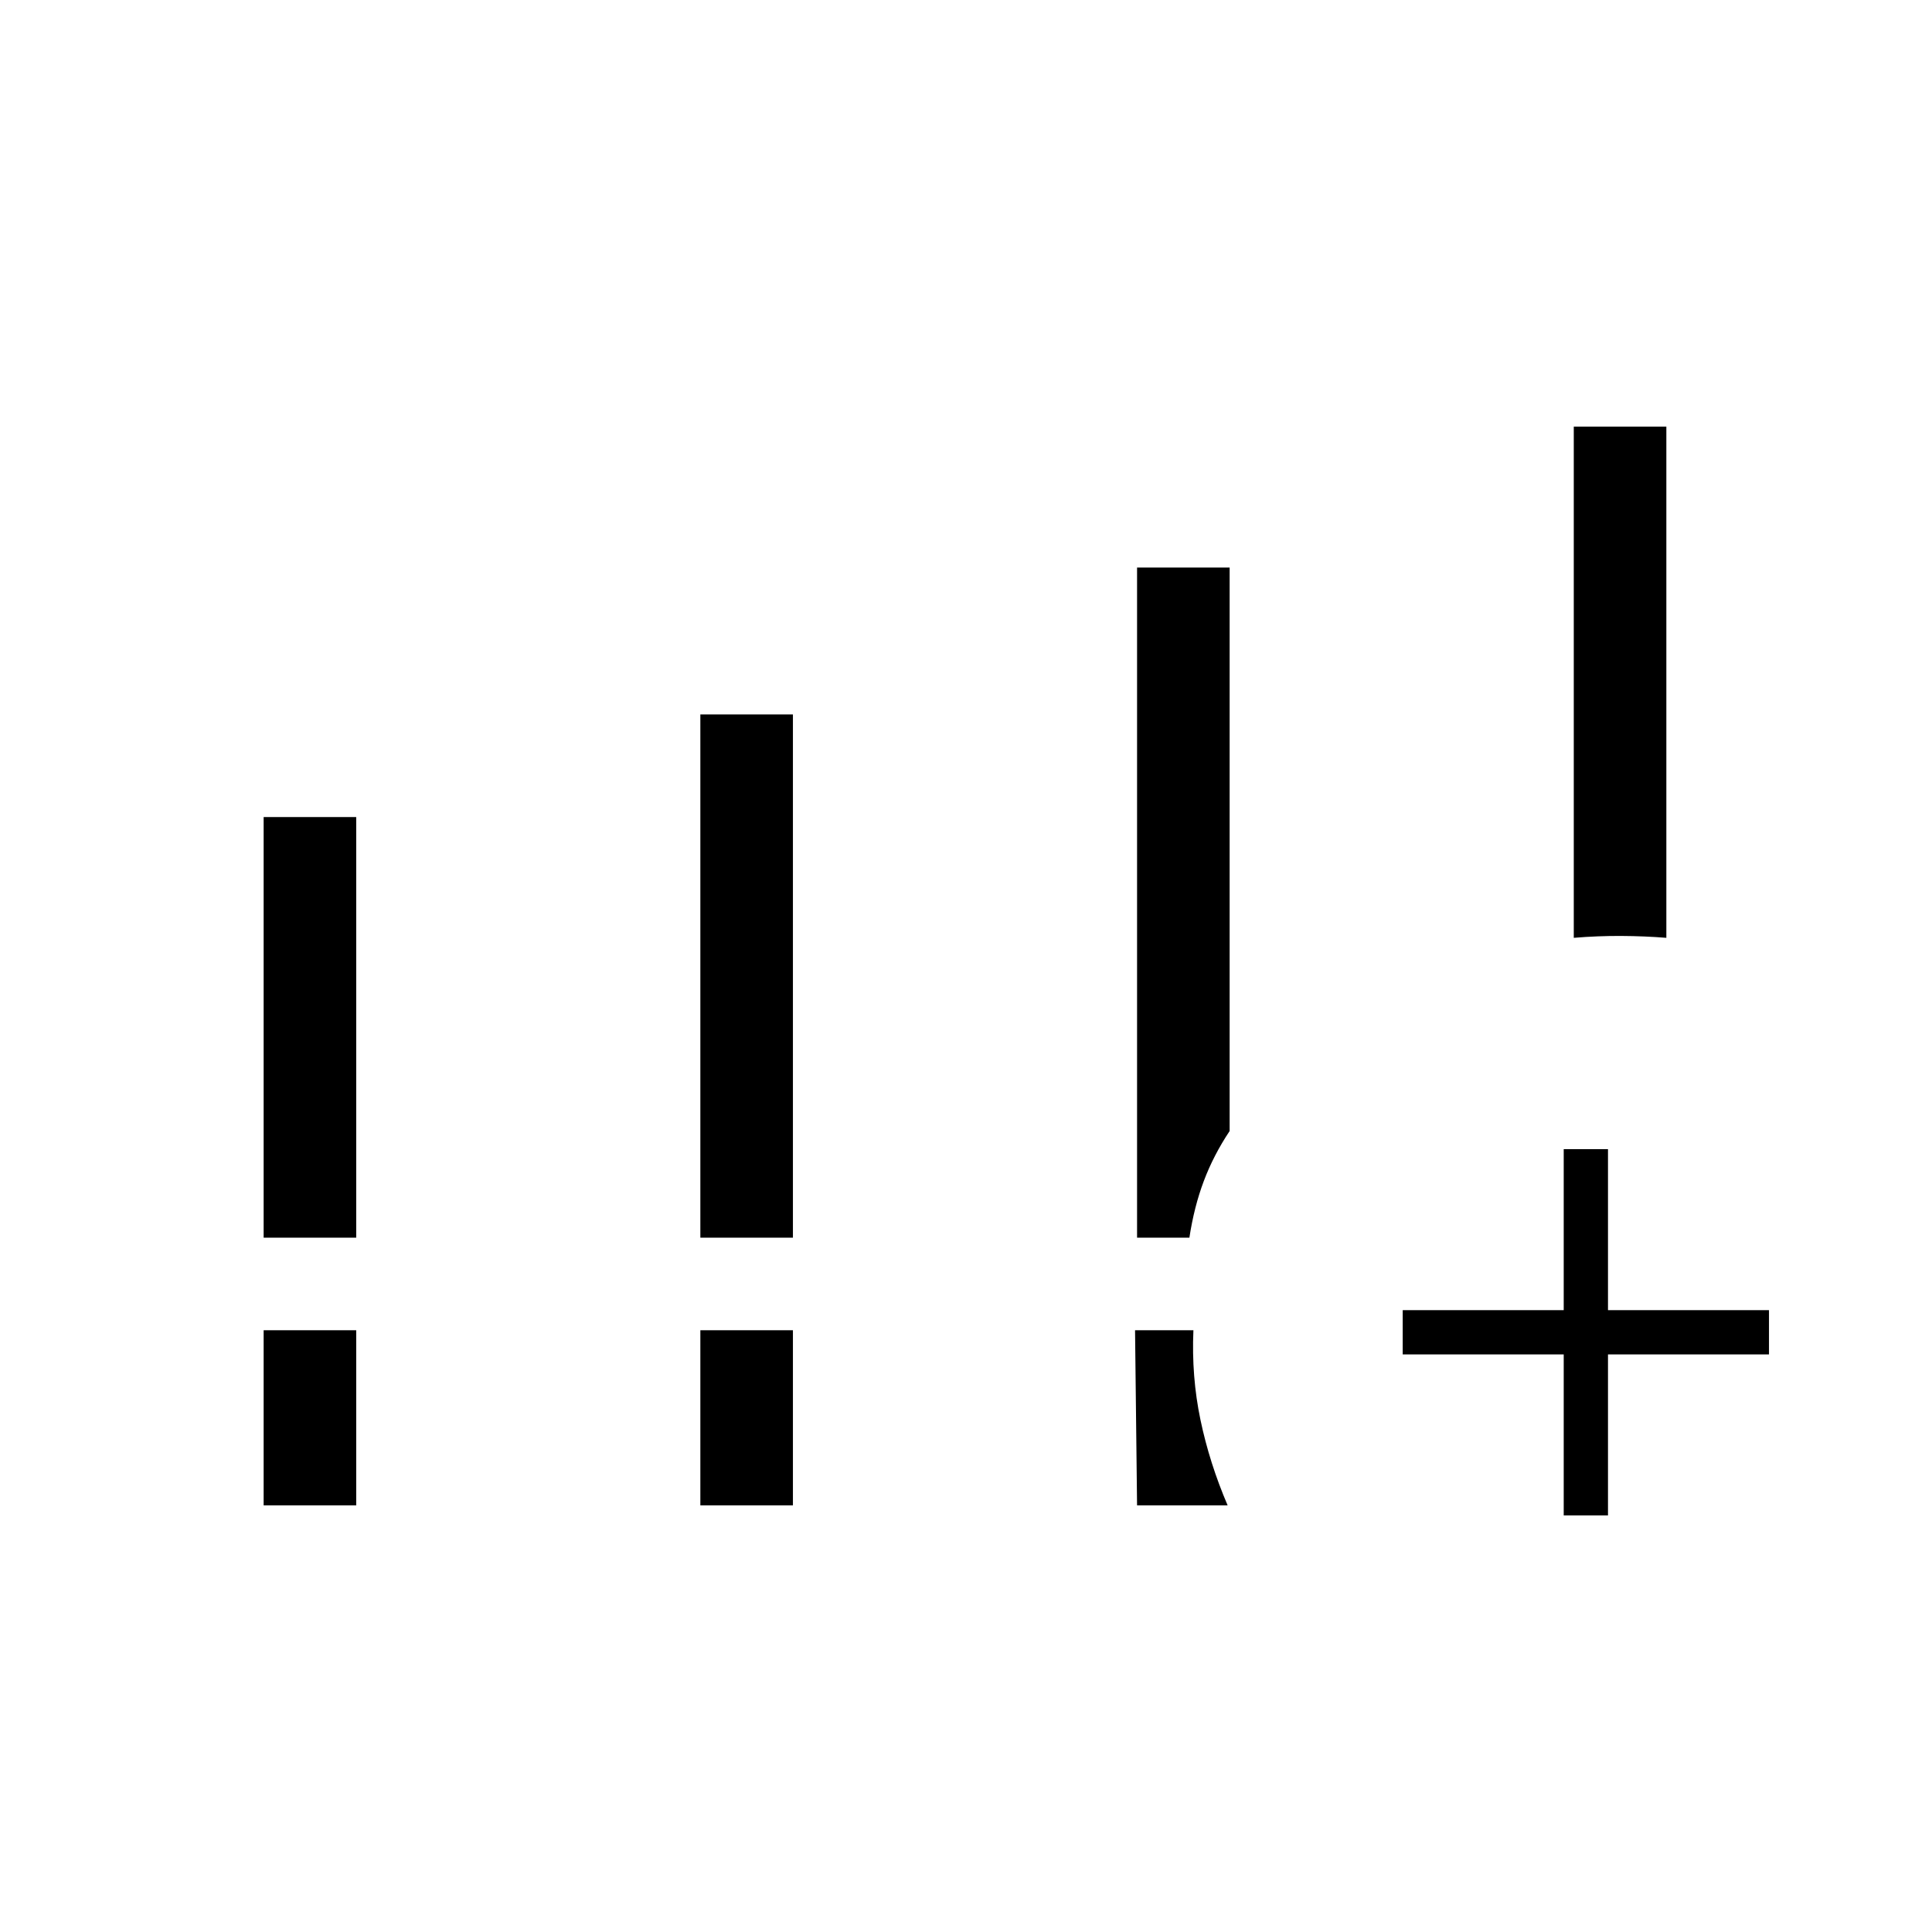 <svg xmlns="http://www.w3.org/2000/svg" width="48" height="48" viewBox="0 -960 960 960"><path d="M131-345v-209h46v209h-46Zm217 0v-260h46v260h-46ZM131-212v-87h46v87h-46Zm217 0v-87h46v87h-46Zm434-282v-254h46v254q-10.66-.86-22.33-.93Q794-495 782-494ZM565-212l-1-87h29q-1 23 3.5 44.5T610-212h-45Zm212 5v-80h-80v-22h80v-80h22v80h80v22h-80v80h-22ZM565-345v-333h46v280q-8 12-12.83 24.83-4.84 12.84-7.17 28.17h-26Z"/></svg>